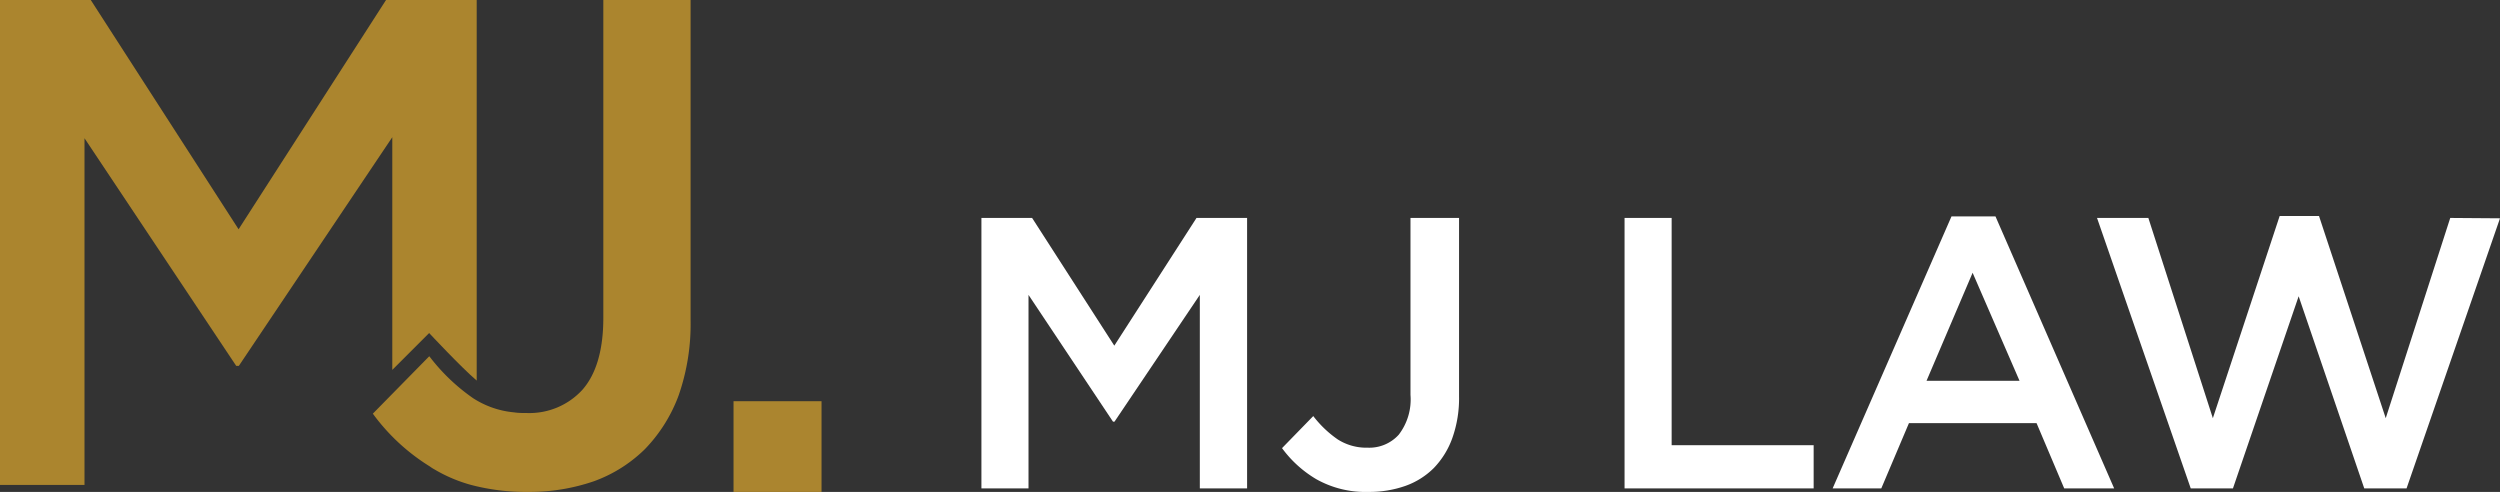 <svg xmlns="http://www.w3.org/2000/svg" viewBox="0 0 271.29 53.38"><rect x="0" y="0" width="271.29" height="53.38" fill="#333333" stroke="none"/><defs><style>.cls-1{fill:#fff;}.cls-2{fill:#ab852e;}.cls-3{fill:#ab852f;}</style></defs><title>mj law logo white</title><g id="Layer_2" data-name="Layer 2"><g id="Layer_1-2" data-name="Layer 1"><path class="cls-1" d="M120.94,45.76h-.16L111.61,32V53H106.5V23.65H112l8.92,13.86,8.92-13.86h5.49V53H130.2v-21Z"/><path class="cls-1" d="M157.6,47.54a9.09,9.09,0,0,1-2,3.24,8.26,8.26,0,0,1-3.1,1.95,11.74,11.74,0,0,1-4,.65A10.87,10.87,0,0,1,142.84,52a12.45,12.45,0,0,1-3.72-3.37l3.39-3.48a11.74,11.74,0,0,0,2.65,2.53,5.76,5.76,0,0,0,3.25.9,4.31,4.31,0,0,0,3.37-1.4,6.27,6.27,0,0,0,1.28-4.33V23.65h5.27V43A12.89,12.89,0,0,1,157.6,47.54Z"/><path class="cls-1" d="M176.29,23.65h5.11V48.31h15.41V53H176.29Z"/><path class="cls-1" d="M229.42,53H224l-3-7.08H207.15l-3,7.08h-5.28l12.9-29.52h4.77ZM214.06,29.6l-5,11.72h10.09Z"/><path class="cls-1" d="M265.89,23.65l-7,21.73-7.24-21.94h-4.27l-7.25,21.94-7-21.73h-5.57L237.73,53h4.58l7.13-20.85L256.56,53h4.59l10.14-29.31Z"/><path class="cls-2" d="M41.89,0l-16,24.88L9.85,0H0V52.62H9.17V15L25.63,39.7h.29L42.57,14.89V40.14l4-4S50,39.82,51.73,41.3V0Z"/><path class="cls-2" d="M65.47,0V34.51c0,3.51-.79,6.12-2.29,7.81a7.8,7.8,0,0,1-6,2.5c-.47,0-.94,0-1.37-.07a9.82,9.82,0,0,1-4.47-1.54,21,21,0,0,1-4.69-4.47l-.07-.08-6.12,6.23a21.92,21.92,0,0,0,6.19,5.73,3.92,3.92,0,0,0,.5.32,16.17,16.17,0,0,0,4,1.69,23.31,23.31,0,0,0,6.16.75,21.43,21.43,0,0,0,7.12-1.15A15.31,15.31,0,0,0,70,48.72a16.65,16.65,0,0,0,3.65-5.83,23.53,23.53,0,0,0,1.29-8.16V0Z"/><path class="cls-3" d="M79.6,53.38V43.54h9.55v9.84Z"/></g></g></svg>